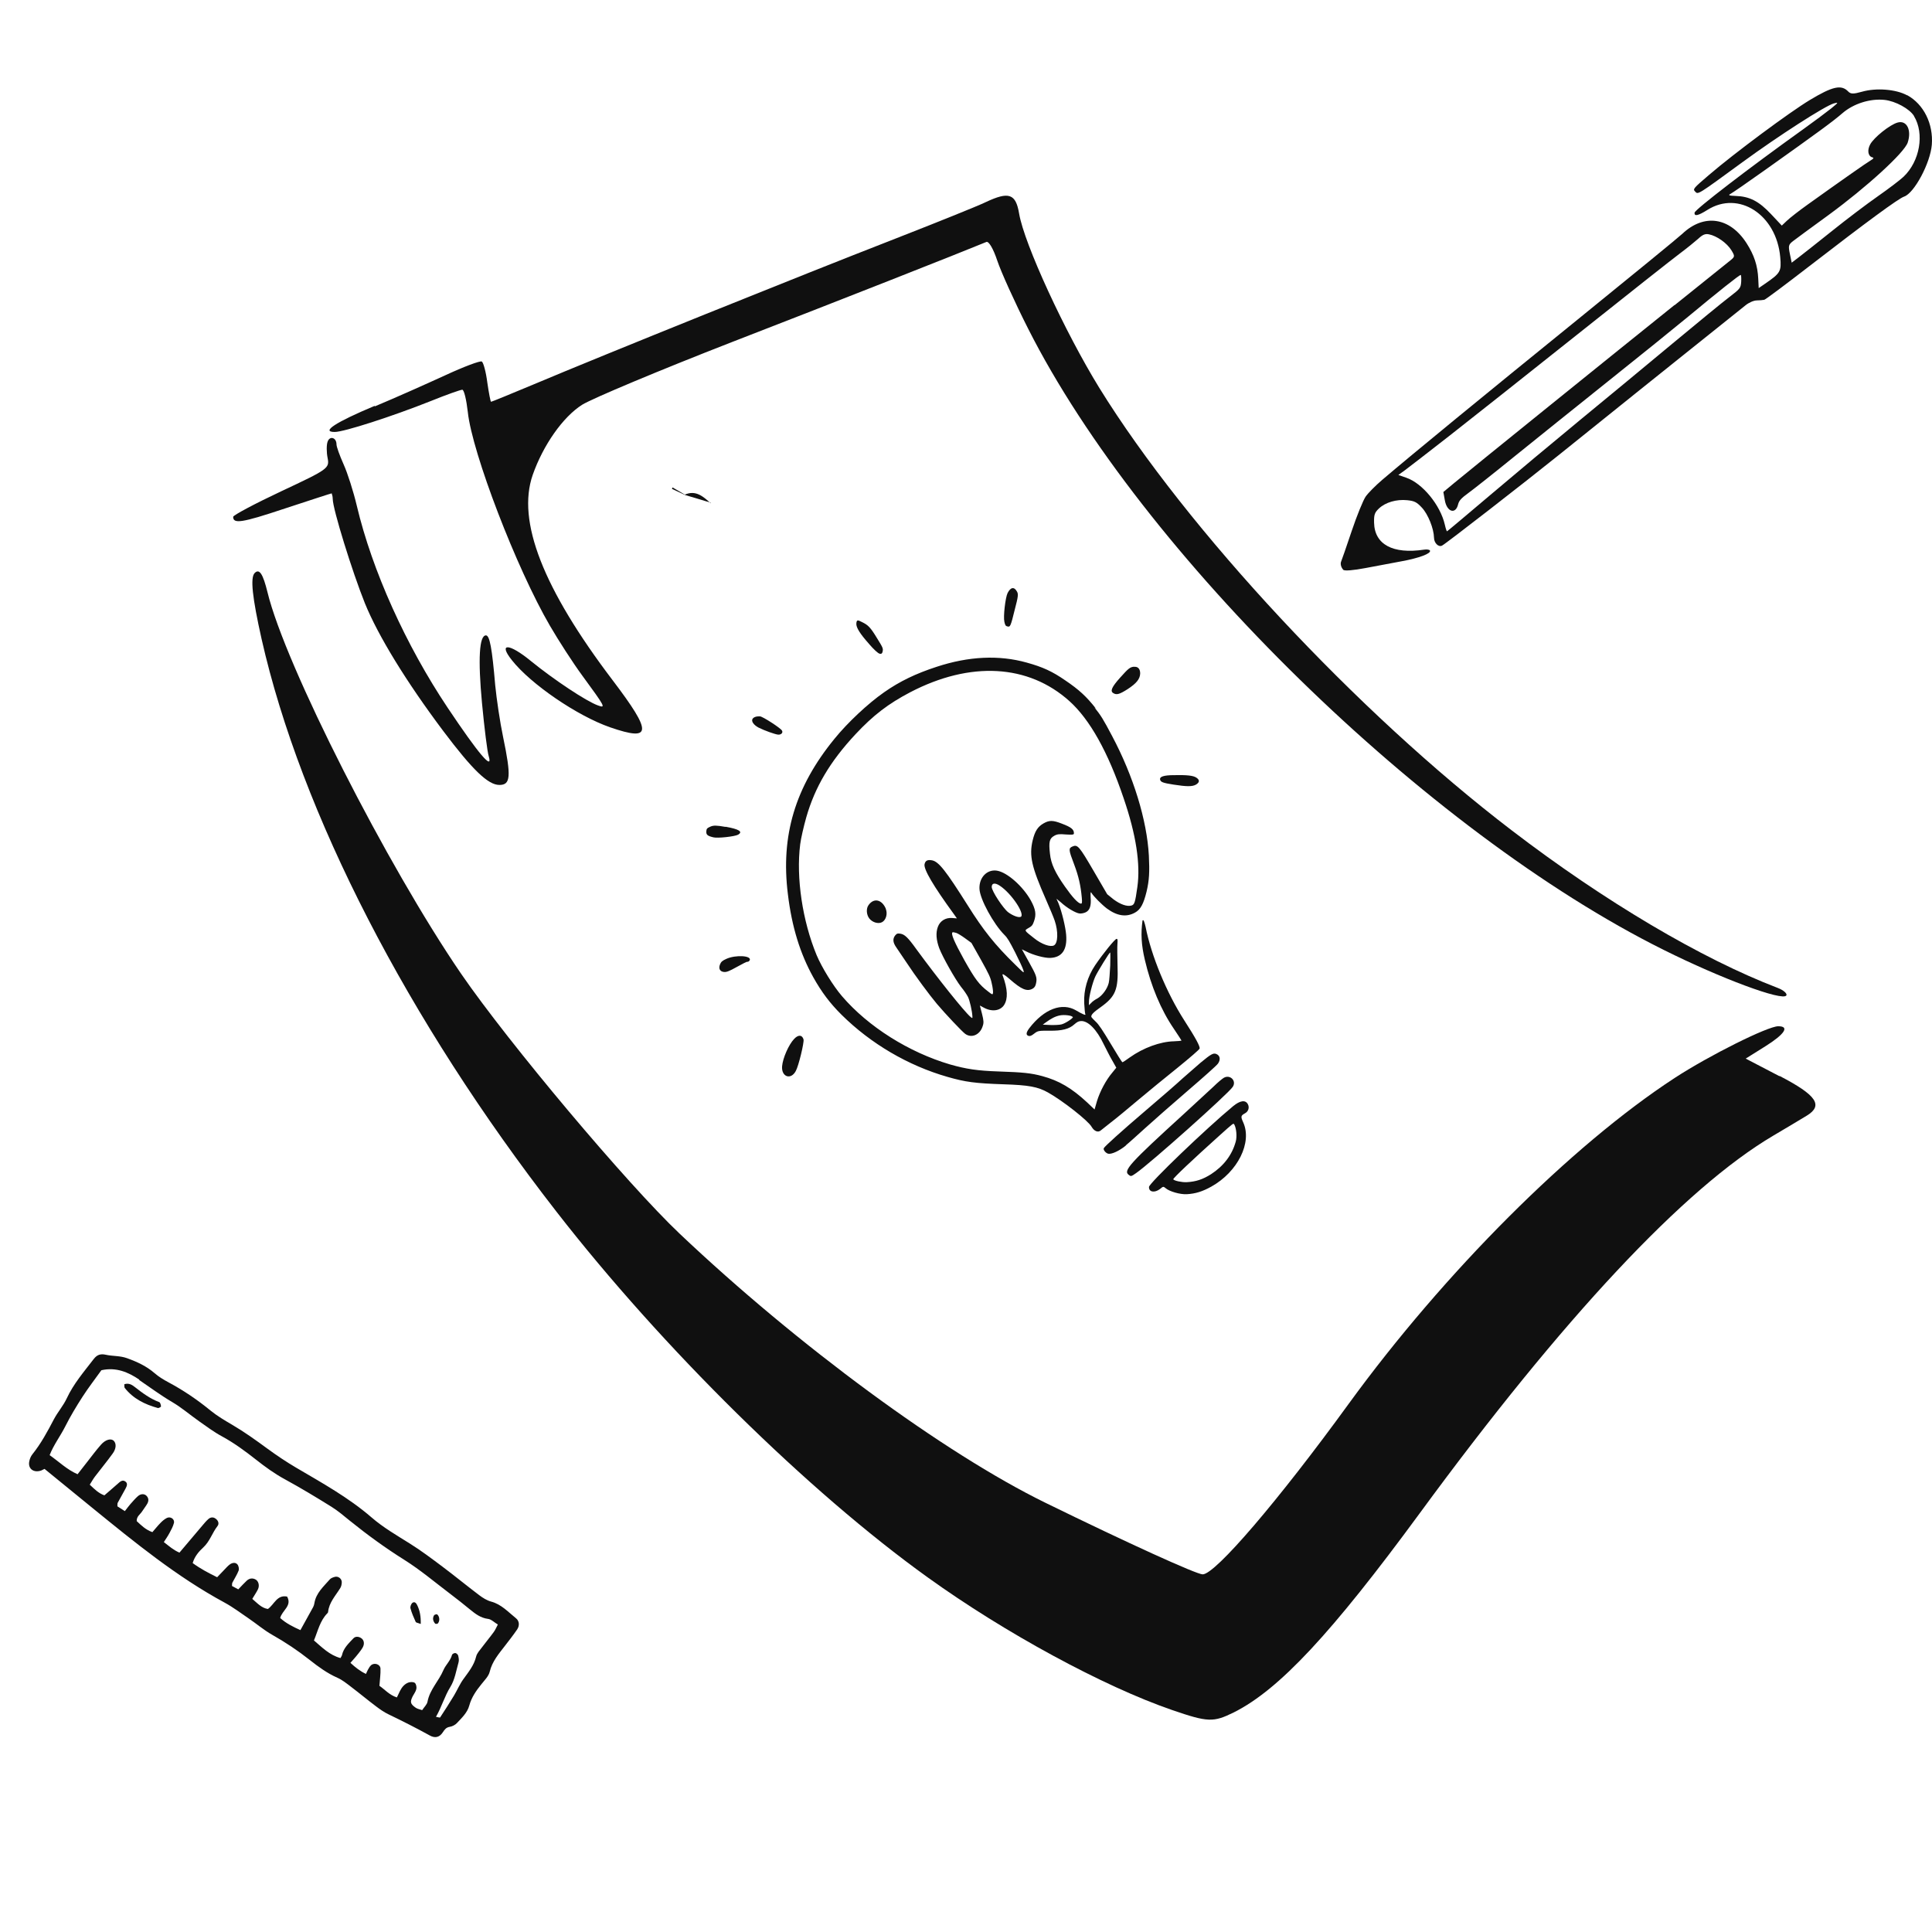 <svg width="150" height="150" viewBox="0 0 232 211" fill="none" xmlns="http://www.w3.org/2000/svg">
<path fill-rule="evenodd" clip-rule="evenodd" d="M85.328 49.858C84.282 49.549 83.231 49.225 82.185 48.915L82.214 48.906C83.564 48.3 84.457 49.14 85.356 49.946L85.328 49.858Z" fill="#101010"/>
<path fill-rule="evenodd" clip-rule="evenodd" d="M82.198 48.909C81.689 48.67 81.198 48.441 80.688 48.202C80.718 48.144 80.733 48.091 80.763 48.033C81.253 48.311 81.733 48.608 82.223 48.886L82.194 48.895L82.198 48.909Z" fill="#101010"/>
<g clip-path="url(#clip0_3778_18917)">
<path fill-rule="evenodd" clip-rule="evenodd" d="M11.27 152.674C10.103 154.198 8.843 155.646 8.017 157.415C7.606 158.303 6.93 159.064 6.468 159.938C5.706 161.397 4.923 162.847 3.888 164.139C3.69 164.382 3.559 164.719 3.506 165.033C3.358 165.898 4.069 166.392 4.953 166.082C5.051 166.041 5.145 165.992 5.348 165.889C7.338 167.512 9.256 169.069 11.169 170.637C16.202 174.729 21.223 178.835 26.961 181.941C27.967 182.488 28.898 183.19 29.851 183.839C30.804 184.487 31.687 185.245 32.685 185.812C34.271 186.706 35.769 187.708 37.197 188.836C38.23 189.653 39.288 190.426 40.513 190.968C41.108 191.229 41.634 191.661 42.155 192.059C43.166 192.824 44.133 193.635 45.141 194.392C45.62 194.755 46.122 195.109 46.663 195.366C48.334 196.171 49.993 197.008 51.614 197.904C52.226 198.246 52.772 198.14 53.173 197.521C53.4 197.178 53.572 196.938 54 196.864C54.305 196.815 54.641 196.647 54.856 196.424C55.451 195.785 56.126 195.166 56.357 194.291C56.629 193.303 57.187 192.512 57.814 191.737C58.187 191.262 58.677 190.791 58.807 190.242C59.107 189.004 59.891 188.1 60.627 187.146C61.129 186.493 61.641 185.845 62.104 185.165C62.411 184.7 62.371 184.143 61.951 183.817C61.02 183.071 60.208 182.151 58.976 181.823C58.468 181.685 57.977 181.379 57.55 181.056C56.06 179.928 54.617 178.745 53.12 177.619C51.844 176.666 50.574 175.701 49.222 174.859C47.639 173.866 46.02 172.934 44.602 171.704C41.842 169.32 38.658 167.564 35.537 165.728C34.351 165.028 33.22 164.269 32.11 163.457C30.743 162.454 29.351 161.452 27.887 160.595C26.985 160.066 26.093 159.542 25.276 158.88C23.698 157.586 22.02 156.449 20.22 155.486C19.639 155.175 19.06 154.828 18.57 154.399C17.598 153.555 16.48 153.038 15.273 152.602C14.415 152.284 13.542 152.37 12.694 152.18C12.062 152.04 11.641 152.191 11.266 152.684L11.27 152.674ZM16.717 155.215C18.029 156.109 19.301 157.055 20.684 157.867C21.811 158.531 22.822 159.402 23.902 160.165C24.802 160.792 25.684 161.461 26.642 161.975C28.106 162.77 29.424 163.742 30.717 164.759C31.84 165.645 32.985 166.477 34.252 167.161C36.132 168.187 37.966 169.294 39.783 170.425C40.572 170.914 41.29 171.529 42.013 172.116C44.111 173.808 46.276 175.385 48.566 176.82C50.512 178.047 52.284 179.551 54.121 180.939C54.91 181.533 55.682 182.152 56.45 182.781C57.094 183.304 57.722 183.79 58.608 183.902C58.998 183.949 59.346 184.315 59.784 184.58C59.586 184.946 59.472 185.241 59.284 185.488C58.832 186.111 58.331 186.701 57.875 187.317C57.616 187.664 57.272 188.021 57.176 188.423C56.925 189.481 56.262 190.273 55.656 191.119C55.208 191.731 54.91 192.448 54.517 193.108C53.982 193.995 53.423 194.866 52.852 195.732C52.82 195.781 52.581 195.697 52.354 195.66C53.041 194.462 53.382 193.198 54.086 192.063C54.616 191.204 54.782 190.111 55.066 189.109C55.136 188.858 55.083 188.563 55.016 188.3C54.981 188.174 54.809 188.017 54.678 188.001C54.548 187.986 54.31 188.112 54.282 188.213C54.097 188.926 53.519 189.416 53.248 190.051C52.696 191.36 51.605 192.393 51.335 193.848C51.269 194.194 50.94 194.482 50.694 194.859C50.412 194.757 50.131 194.717 49.918 194.568C49.266 194.111 49.22 193.874 49.559 193.193C49.709 192.9 49.931 192.631 49.995 192.321C50.047 192.088 49.975 191.73 49.82 191.592C49.668 191.462 49.307 191.464 49.081 191.533C48.593 191.694 48.272 192.085 48.039 192.537C47.917 192.773 47.803 193.024 47.659 193.332C46.752 193.043 46.191 192.362 45.563 191.938C45.617 191.165 45.714 190.516 45.69 189.873C45.673 189.351 44.956 189.114 44.557 189.468C44.395 189.606 44.298 189.815 44.188 189.994C44.106 190.134 44.053 190.28 43.947 190.51C43.243 190.18 42.671 189.724 42.08 189.179C42.336 188.886 42.555 188.652 42.753 188.41C42.963 188.154 43.173 187.898 43.361 187.633C43.489 187.456 43.611 187.263 43.665 187.055C43.749 186.711 43.657 186.388 43.346 186.193C43.048 186.009 42.682 185.978 42.431 186.242C41.871 186.84 41.252 187.401 41.065 188.256C41.044 188.353 40.973 188.436 40.886 188.605C39.582 188.255 38.666 187.317 37.7 186.489C38.18 185.324 38.43 184.116 39.315 183.223C39.354 183.189 39.391 183.129 39.397 183.082C39.509 181.923 40.305 181.111 40.868 180.186C40.978 180.007 41.023 179.777 41.04 179.567C41.089 179.096 40.621 178.72 40.178 178.862C39.974 178.922 39.735 179.004 39.605 179.156C38.857 180.019 37.954 180.787 37.754 182.01C37.725 182.172 37.682 182.34 37.607 182.477C37.119 183.371 36.62 184.261 36.075 185.249C35.214 184.862 34.36 184.445 33.644 183.794C33.887 182.862 35.102 182.333 34.475 181.22C33.255 180.984 32.957 182.142 32.173 182.711C31.411 182.599 30.913 182.024 30.295 181.499C30.541 181.077 30.79 180.726 30.975 180.348C31.186 179.906 31.052 179.38 30.701 179.175C30.321 178.964 29.949 179.024 29.636 179.306C29.318 179.598 29.031 179.922 28.613 180.354C28.282 180.176 28.053 180.052 27.859 179.948C27.875 179.756 27.861 179.639 27.903 179.55C28.15 179.067 28.46 178.61 28.653 178.105C28.733 177.895 28.655 177.522 28.505 177.355C28.265 177.077 27.884 177.158 27.605 177.355C27.341 177.546 27.132 177.802 26.897 178.042C26.632 178.312 26.377 178.587 26.076 178.899C25.041 178.391 24.09 177.892 23.137 177.199C23.367 176.405 23.864 175.825 24.41 175.321C25.198 174.593 25.487 173.562 26.123 172.747C26.341 172.47 26.216 172.108 25.917 171.881C25.612 171.639 25.277 171.683 25.015 171.917C24.732 172.168 24.49 172.473 24.241 172.763C23.357 173.806 22.473 174.849 21.549 175.944C20.84 175.643 20.316 175.175 19.674 174.678C19.918 174.293 20.163 173.952 20.358 173.578C20.561 173.202 20.776 172.811 20.884 172.395C21.005 171.929 20.479 171.56 20.034 171.782C19.751 171.928 19.497 172.141 19.27 172.378C18.931 172.724 18.633 173.105 18.298 173.484C17.479 173.194 16.953 172.657 16.416 172.159C16.395 171.586 16.837 171.356 17.064 170.995C17.264 170.673 17.524 170.369 17.702 170.038C17.864 169.732 17.867 169.404 17.601 169.128C17.349 168.863 16.92 168.85 16.564 169.159C16.236 169.447 15.955 169.786 15.66 170.113C15.444 170.354 15.259 170.626 14.993 170.959C14.654 170.74 14.353 170.549 14.098 170.383C14.111 170.183 14.086 170.062 14.128 169.973C14.439 169.392 14.767 168.83 15.078 168.249C15.243 167.95 15.379 167.602 15.022 167.382C14.686 167.171 14.414 167.426 14.158 167.657C13.632 168.126 13.092 168.583 12.536 169.064C11.841 168.819 11.352 168.328 10.779 167.784C11.011 167.413 11.192 167.089 11.419 166.79C12.117 165.87 12.856 164.985 13.529 164.049C13.966 163.45 13.979 162.853 13.675 162.531C13.345 162.185 12.674 162.353 12.115 162.995C11.536 163.653 11.013 164.359 10.468 165.056C10.095 165.531 9.729 166.003 9.316 166.53C8.019 165.964 7.095 165.029 5.959 164.238C6.448 162.99 7.252 161.946 7.834 160.792C8.449 159.571 9.16 158.389 9.902 157.238C10.611 156.137 11.423 155.089 12.173 154.041C13.947 153.646 15.404 154.276 16.724 155.168L16.717 155.215Z" fill="#101010"/>
<path fill-rule="evenodd" clip-rule="evenodd" d="M14.969 156.155C15.995 157.461 17.397 158.15 18.955 158.579C19.062 158.605 19.339 158.444 19.335 158.393C19.318 158.206 19.252 157.924 19.125 157.872C18.025 157.462 17.111 156.779 16.203 156.068C15.863 155.805 15.486 155.54 14.928 155.723C14.946 155.953 14.919 156.079 14.973 156.145L14.969 156.155Z" fill="#101010"/>
<path fill-rule="evenodd" clip-rule="evenodd" d="M49.289 182.623C49.438 183.187 49.673 183.723 49.915 184.256C49.959 184.361 50.188 184.38 50.525 184.511C50.544 183.612 50.423 182.948 50.129 182.313C50.014 182.062 49.832 181.777 49.547 181.958C49.38 182.064 49.235 182.434 49.292 182.631L49.289 182.623Z" fill="#101010"/>
<path fill-rule="evenodd" clip-rule="evenodd" d="M52.256 184.471C52.303 184.522 52.437 184.483 52.535 184.486C52.825 184.231 52.827 183.648 52.506 183.369C52.448 183.314 52.177 183.384 52.124 183.468C51.912 183.822 51.998 184.174 52.256 184.471Z" fill="#101010"/>
</g>
<path d="M45.024 38.292C47.415 37.297 51.227 35.591 53.453 34.572C55.703 33.529 57.668 32.795 57.857 32.913C58.047 33.032 58.354 34.145 58.52 35.448C58.709 36.728 58.899 37.747 58.97 37.747C59.041 37.747 61.361 36.799 64.132 35.638C72.442 32.131 96.57 22.417 106.869 18.413C112.197 16.328 117.358 14.267 118.376 13.77C121.147 12.466 121.975 12.751 122.378 15.144C122.993 18.792 127.871 29.359 132.014 36.088C142.551 53.123 162.984 75.039 181.524 89.207C192.699 97.761 204.325 104.632 213.488 108.138C214.175 108.399 214.648 108.825 214.506 109.038C214.056 109.749 206.669 107.001 199.779 103.565C171.342 89.421 137.105 55.966 123.467 28.98C121.857 25.805 120.199 22.133 119.75 20.782C119.276 19.361 118.731 18.437 118.447 18.555C115.535 19.764 100.642 25.64 87.856 30.591C79.214 33.956 71.14 37.344 69.909 38.102C67.588 39.571 65.221 42.959 63.966 46.537C62.048 52.081 65.197 60.16 73.579 71.201C78.362 77.503 78.291 78.569 73.271 76.84C69.317 75.466 63.729 71.651 61.456 68.761C59.799 66.676 61.125 66.723 63.753 68.879C66.523 71.13 70.406 73.712 71.803 74.21C72.774 74.565 72.703 74.423 69.909 70.609C68.796 69.092 67.068 66.415 66.049 64.662C62.024 57.767 56.697 43.883 56.176 38.979C56.01 37.51 55.726 36.301 55.513 36.301C55.3 36.301 53.619 36.894 51.748 37.652C47.108 39.5 41.307 41.372 40.194 41.372C38.513 41.372 40.288 40.211 44.977 38.244L45.024 38.292ZM39.839 48.788C39.839 48.788 39.957 49.072 39.957 49.427C39.957 50.612 42.301 58.17 43.816 61.937C45.403 65.846 48.789 71.367 53.216 77.266C56.744 81.957 58.615 83.758 59.964 83.758C61.314 83.758 61.409 82.787 60.414 78.001C60.035 76.2 59.633 73.452 59.467 71.793C59.088 67.339 58.804 65.799 58.354 65.799C57.549 65.799 57.383 68.618 57.881 73.949C58.165 76.935 58.52 79.802 58.686 80.299C59.23 82.123 57.455 80.015 53.761 74.494C48.741 66.984 44.693 58.028 42.846 50.233C42.443 48.527 41.733 46.3 41.259 45.257C40.786 44.191 40.407 43.149 40.407 42.864C40.407 42.035 39.602 41.798 39.341 42.533C39.199 42.912 39.199 43.788 39.341 44.499C39.578 45.731 39.413 45.85 33.801 48.48C30.628 49.972 28 51.37 28 51.56C28 52.436 29.018 52.294 34.203 50.565C37.234 49.569 39.768 48.74 39.839 48.74V48.788ZM213.677 118.729L209.629 116.62L211.973 115.151C214.317 113.682 214.932 112.735 213.535 112.735C212.281 112.735 205.248 116.241 201.105 118.942C188.651 127.069 173.45 142.28 161.966 158.059C153.537 169.668 145.937 178.553 144.421 178.553C143.687 178.553 135.448 174.81 125.527 169.953C113.38 164.006 95.812 151.093 81.605 137.636C75.307 131.665 61.101 114.772 55.371 106.432C46.468 93.425 34.251 69.4 32.12 60.61C31.575 58.407 31.149 57.743 30.581 58.312C30.036 58.857 30.297 61.25 31.41 66.225C36.145 87.146 48.954 112.024 66.807 134.982C79.546 151.378 97.043 168.602 111.391 178.909C120.673 185.59 132.512 192.011 140.775 194.854C145.061 196.323 145.7 196.347 148.186 195.115C153.608 192.39 159.883 185.661 170.49 171.209C187.703 147.729 202.289 132.163 212.92 125.884C214.577 124.913 216.377 123.823 216.969 123.467C218.981 122.235 218.129 121.003 213.701 118.705L213.677 118.729Z" fill="#101010"/>
<path d="M104.355 66.82C103.249 65.579 102.794 64.837 102.832 64.369C102.874 63.935 102.957 63.909 103.502 64.195C104.261 64.562 104.53 64.843 105.316 66.135C106.016 67.263 106.06 67.362 105.993 67.713C105.951 67.969 105.823 68.063 105.61 67.994C105.414 67.928 104.961 67.529 104.337 66.805L104.355 66.82ZM93.433 77.716C93.814 77.744 94.061 77.478 93.897 77.22C93.711 76.913 91.613 75.554 91.266 75.522C90.817 75.5 90.503 75.619 90.369 75.822C90.193 76.116 90.496 76.548 91.078 76.865C91.803 77.235 93.086 77.684 93.433 77.716ZM121.864 62.67C122.272 61.132 122.294 60.838 122.126 60.546C121.788 59.929 121.365 59.99 120.993 60.717C120.724 61.278 120.46 63.557 120.61 64.177C120.704 64.597 120.764 64.676 120.975 64.723C121.31 64.808 121.356 64.751 121.864 62.67ZM131.423 74.446C132.211 75.428 132.479 75.864 133.545 77.882C136.102 82.699 137.726 87.975 137.959 92.246C138.056 94.195 138.006 95.214 137.682 96.571C137.319 98.053 136.959 98.727 136.292 99.089C135.268 99.661 134.153 99.504 132.926 98.602C132.292 98.119 131.316 97.14 131.066 96.719C130.962 96.541 130.942 96.681 130.967 97.262C131.054 98.267 130.868 98.802 130.394 99.041C130.182 99.15 129.846 99.219 129.62 99.192C129.167 99.136 128.108 98.526 127.367 97.831L126.861 97.421L127.105 97.962C127.523 99.018 127.95 100.829 128.025 101.731C128.177 103.537 127.535 104.481 126.097 104.529C125.429 104.548 124.07 104.194 123.198 103.736C122.927 103.61 122.709 103.495 122.709 103.495C122.709 103.495 123.07 104.162 123.531 104.972C124.457 106.627 124.553 106.892 124.416 107.559C124.349 107.91 124.23 108.094 124.003 108.222C123.32 108.603 122.655 108.312 121.239 107.07C120.572 106.487 120.294 106.345 120.405 106.642C121.021 108.296 121.053 109.444 120.564 110.2C120.087 110.903 119.086 111.026 118.12 110.492L117.666 110.248L117.922 111.235C118.126 112.055 118.154 112.327 117.992 112.756C117.667 113.77 116.664 114.203 115.902 113.647C115.531 113.377 113.507 111.236 112.509 110.053C111.609 108.979 109.873 106.637 108.875 105.11C108.368 104.355 107.801 103.522 107.618 103.249C107.216 102.673 107.189 102.246 107.475 101.855C107.673 101.611 107.772 101.566 108.103 101.617C108.627 101.699 109.006 102.037 110.069 103.523C112.606 106.984 115.781 110.962 116.534 111.604C116.778 111.802 116.778 111.802 116.768 111.545C116.739 110.93 116.452 109.637 116.237 109.213C116.107 108.952 115.741 108.406 115.409 108.011C114.696 107.09 113.204 104.446 112.783 103.357C112.425 102.381 112.353 101.512 112.623 100.796C112.878 100.099 113.538 99.669 114.352 99.737L114.907 99.782L114.545 99.27C112.105 95.919 110.88 93.866 111.025 93.266C111.119 92.844 111.38 92.713 111.923 92.811C112.729 92.966 113.58 94.062 116.206 98.219C118.076 101.2 119.458 102.945 121.921 105.348C122.991 106.404 123.01 106.419 122.878 105.969C122.801 105.719 122.359 104.769 121.906 103.872C121.219 102.535 120.989 102.13 120.607 101.758C119.304 100.452 117.676 97.479 117.618 96.248C117.547 94.881 118.525 93.867 119.712 94.051C120.952 94.247 122.843 95.937 123.791 97.641C124.364 98.698 124.461 99.306 124.167 100.128C124.009 100.591 123.902 100.723 123.512 100.936C122.977 101.25 122.955 101.201 124.188 102.171C125.069 102.885 126.156 103.269 126.577 103.018C127.047 102.745 127.093 101.349 126.651 100.055C126.525 99.673 126.048 98.537 125.6 97.519C123.874 93.595 123.564 92.253 124.009 90.401C124.275 89.308 124.615 88.774 125.313 88.374C126.01 87.974 126.459 87.995 127.497 88.401C128.641 88.83 128.978 89.104 128.959 89.587C128.958 89.742 128.735 89.748 127.992 89.706C127.212 89.634 126.94 89.663 126.583 89.872C126.015 90.19 125.921 90.612 126.083 92.021C126.208 93.245 126.713 94.309 127.899 95.988C128.764 97.22 129.422 97.941 129.773 98.007C129.931 98.042 129.966 97.883 129.903 97.272C129.772 95.825 129.521 94.717 128.978 93.279C128.32 91.562 128.299 91.358 128.776 91.153C129.401 90.881 129.577 91.085 131.37 94.161L132.955 96.881L133.724 97.504C134.56 98.121 135.343 98.382 135.861 98.241C136.228 98.133 136.309 97.919 136.577 96.017C136.966 93.279 136.429 89.727 134.933 85.365C133.054 79.79 130.867 75.897 128.425 73.697C123.485 69.252 116.522 68.87 109.315 72.62C106.674 73.999 104.859 75.393 102.738 77.662C99.674 80.941 97.86 84.019 96.823 87.634C96.508 88.75 96.175 90.194 96.091 90.873C95.578 94.914 96.37 100.105 98.06 104.189C98.697 105.702 100.056 107.896 101.11 109.125C104.272 112.812 109.156 115.871 114.098 117.326C116.045 117.876 117.371 118.08 119.974 118.166C122.818 118.261 123.825 118.361 125.15 118.72C127.165 119.263 128.682 120.152 130.561 121.895L131.438 122.73L131.729 121.72C132.089 120.548 132.825 119.182 133.545 118.332L134.048 117.712L133.565 116.853C133.275 116.368 132.84 115.486 132.54 114.899C131.705 113.131 130.65 112.057 129.797 112.112C129.506 112.126 129.328 112.231 129.012 112.504C128.4 113.067 127.53 113.297 125.999 113.269C124.727 113.266 124.625 113.277 124.196 113.614C123.847 113.891 123.68 113.943 123.503 113.893C123.165 113.774 123.22 113.476 123.613 112.954C125.386 110.653 127.536 109.842 129.218 110.833C129.951 111.271 130.436 111.478 130.332 111.3C130.291 111.235 130.228 110.623 130.195 109.974C130.118 108.384 130.588 106.771 131.512 105.402C132.482 103.976 133.87 102.266 134.073 102.244C134.209 102.23 134.223 102.366 134.186 102.834C134.153 103.181 134.169 104.348 134.198 105.462C134.303 108.32 133.96 109.164 132.184 110.434C131.254 111.082 130.946 111.424 131.072 111.651C131.113 111.716 131.345 111.966 131.592 112.198C131.933 112.505 132.421 113.244 133.374 114.828C134.1 116.04 134.718 117.04 134.771 117.052C134.808 117.082 135.21 116.816 135.673 116.475C137.29 115.325 139.327 114.578 140.972 114.542C141.451 114.525 141.859 114.482 141.874 114.464C141.89 114.445 141.461 113.785 140.954 113.031C139.418 110.788 138.212 107.908 137.475 104.755C137.049 102.944 136.98 101.611 137.197 100.042C137.212 100.023 137.243 99.985 137.314 100.012C137.352 100.043 137.473 100.391 137.568 100.81C138.249 104.261 140.08 108.707 142.208 112.023C143.597 114.179 144.129 115.171 144.051 115.42C144.013 115.544 142.876 116.523 141.418 117.708C140.005 118.837 137.866 120.592 136.696 121.574C135.525 122.557 134.07 123.776 133.432 124.256C132.813 124.75 132.274 125.185 132.209 125.227C131.864 125.538 131.397 125.347 131.085 124.813C130.683 124.082 127.583 121.659 125.851 120.691C124.612 119.997 123.526 119.802 120.527 119.706C117.08 119.589 115.93 119.435 113.788 118.819C109.045 117.464 104.565 114.826 101.065 111.364C99.669 109.982 98.654 108.628 97.665 106.859C96.085 104.019 95.085 100.808 94.611 96.871C93.733 89.833 95.487 83.995 100.202 78.222C101.787 76.267 104.248 73.963 106.172 72.626C108.047 71.311 109.978 70.385 112.472 69.572C116.327 68.306 119.951 68.13 123.294 69.066C125.221 69.602 126.357 70.118 127.948 71.221C129.572 72.322 130.464 73.138 131.61 74.598L131.423 74.446ZM130.737 110.226L131.033 109.937C131.17 109.768 131.523 109.524 131.785 109.394C132.369 109.057 132.972 108.237 133.14 107.532C133.214 107.25 133.27 106.299 133.319 105.434C133.334 104.573 133.347 103.868 133.313 103.871C133.226 103.863 131.842 106.106 131.531 106.757C131.193 107.48 130.752 109.21 130.763 109.811L130.755 110.241L130.737 110.226ZM128.801 111.616C128.697 111.438 127.792 111.327 127.27 111.434C126.715 111.544 126.226 111.802 125.539 112.304L125.22 112.544L126.118 112.586C126.6 112.604 127.216 112.574 127.45 112.515C127.904 112.415 128.901 111.76 128.835 111.612L128.801 111.616ZM117.786 104.736L116.652 102.725L115.909 102.185C115.501 101.884 115.024 101.591 114.828 101.526C114.651 101.476 114.44 101.429 114.391 101.452C114.148 101.597 114.597 102.616 115.779 104.759C117.103 107.111 117.562 107.733 118.698 108.592C119.167 108.972 119.216 108.95 119.244 108.724C119.264 108.584 119.212 108.074 119.095 107.605C118.931 106.849 118.798 106.554 117.786 104.736ZM122.568 99.609C123.136 99.292 121.47 96.787 120.052 95.854C119.462 95.469 119.092 95.543 119.088 96.007C119.088 96.505 120.471 98.593 121.067 99.046C121.607 99.453 122.322 99.721 122.549 99.594L122.568 99.609ZM87.116 88.796C86.031 88.601 85.688 88.603 85.309 88.763C84.915 88.942 84.835 89.002 84.817 89.33C84.791 89.745 84.96 89.882 85.664 90.049C86.176 90.183 88.231 89.95 88.621 89.737C89.254 89.378 88.759 89.069 87.131 88.777L87.116 88.796ZM136.194 69.561C135.7 69.596 135.51 69.753 134.493 70.891C133.507 71.992 133.284 72.497 133.686 72.729C134.072 72.981 134.439 72.873 135.406 72.256C136.469 71.559 136.88 71.052 136.916 70.395C136.928 69.844 136.655 69.529 136.213 69.576L136.194 69.561ZM89.779 105.011C89.779 105.011 89.961 104.94 90.018 104.831C90.336 104.248 88.349 104.131 87.216 104.646C86.724 104.869 86.583 105.004 86.46 105.31C86.255 105.829 86.464 106.186 86.965 106.219C87.26 106.239 87.574 106.12 88.484 105.612C89.117 105.253 89.689 104.969 89.775 104.977L89.779 105.011ZM106.392 98.67C105.93 97.516 104.943 97.276 104.298 98.186C103.996 98.596 104.036 99.314 104.375 99.776C104.752 100.269 105.479 100.485 105.934 100.23C106.389 99.976 106.606 99.249 106.373 98.655L106.392 98.67ZM140.951 82.582C139.766 82.587 139.252 82.762 139.302 83.083C139.352 83.404 139.604 83.515 140.931 83.719C142.502 83.965 143.155 83.965 143.595 83.73C144.065 83.457 144.086 83.162 143.662 82.88C143.275 82.629 142.563 82.55 140.951 82.582ZM95.352 114.269C94.716 114.938 94.005 116.542 93.917 117.531C93.809 118.814 94.967 119.224 95.558 118.114C95.906 117.493 96.578 114.672 96.491 114.321C96.329 113.754 95.862 113.717 95.352 114.269ZM135.179 127.044C135.529 126.767 136.582 125.813 137.524 124.958C138.467 124.102 140.752 122.091 142.598 120.505C144.445 118.918 146.099 117.455 146.263 117.214C146.607 116.714 146.505 116.226 146.023 116.053C145.685 115.935 145.408 116.084 144.173 117.108C143.668 117.539 142.706 118.38 142.045 118.965C141.402 119.565 139.4 121.306 137.598 122.836C134.566 125.425 132.681 127.136 132.55 127.373C132.451 127.572 132.764 127.952 133.066 128.04C133.487 128.133 134.389 127.712 135.198 127.059L135.179 127.044ZM146.954 118.928C146.776 119.033 146.222 119.486 145.738 119.967C145.252 120.414 143.636 121.907 142.161 123.266C135.595 129.251 134.856 130.085 135.543 130.58C135.805 130.793 135.854 130.77 136.431 130.366C138.131 129.19 147.463 120.868 148.028 120.018C148.521 119.295 147.716 118.487 146.954 118.928ZM149.838 122.078C150.068 122.483 149.913 122.98 149.489 123.197C148.985 123.474 148.98 123.594 149.291 124.283C150.381 126.694 148.646 130.211 145.462 131.99C144.39 132.585 143.557 132.844 142.515 132.903C141.73 132.951 140.42 132.574 139.986 132.19C139.705 131.962 139.686 131.947 139.291 132.281C138.638 132.779 137.937 132.647 137.976 132.024C138.014 131.556 144.863 124.991 148.077 122.332C148.917 121.642 149.544 121.559 149.838 122.078ZM148.199 124.519C148.113 124.356 148.129 124.337 146.399 125.894C143.301 128.679 140.826 131.002 140.889 131.115C140.993 131.293 141.923 131.487 142.505 131.46C143.615 131.395 144.413 131.139 145.429 130.499C146.943 129.514 147.957 128.187 148.393 126.578C148.557 125.993 148.47 124.988 148.218 124.534L148.199 124.519Z" fill="#101010"/>
<path d="M228.985 0.934C227.675 0.215 225.287 0.027 223.593 0.514C222.569 0.801 222.239 0.801 221.942 0.491C221.117 -0.371 220.071 -0.139 217.331 1.509C214.91 2.968 208.274 7.888 205.247 10.486C203.322 12.133 203.267 12.199 203.553 12.498C203.916 12.885 203.784 12.962 209.275 8.949C213.6 5.787 219.191 2.194 220.214 1.918C220.808 1.752 220.786 1.796 219.873 2.537C219.334 2.968 217.826 4.096 216.528 5.024C209.991 9.701 203.52 14.675 203.487 15.04C203.443 15.516 203.916 15.405 205.027 14.709C208.791 12.332 213.325 15.273 213.776 20.38C213.93 22.094 213.809 22.293 211.96 23.564L211.19 24.095L211.135 22.967C211.058 21.375 210.64 20.126 209.737 18.711C207.724 15.571 204.62 15.118 202.023 17.572C201.594 17.981 195.915 22.624 189.4 27.909C178.407 36.819 169.515 44.105 165.993 47.112C165.179 47.809 164.287 48.704 163.99 49.135C163.693 49.566 162.934 51.424 162.306 53.292C161.679 55.16 161.118 56.775 161.063 56.885C160.92 57.184 161.03 57.626 161.305 57.924C161.448 58.079 162.504 57.991 163.968 57.714C165.311 57.46 167.259 57.095 168.326 56.896C170.428 56.509 171.87 55.967 171.716 55.614C171.672 55.503 171.341 55.448 171.011 55.503C167.259 56.067 165.058 54.884 165.003 52.264C164.981 51.313 165.069 51.048 165.586 50.561C166.367 49.821 167.688 49.434 168.986 49.566C169.845 49.655 170.12 49.788 170.747 50.462C171.484 51.247 172.178 52.971 172.2 54.077C172.211 54.718 172.75 55.238 173.168 55.017C173.63 54.785 183.007 47.499 187.243 44.094C191.48 40.678 203.993 30.64 206.777 28.428C207.933 27.5 209.198 26.494 209.594 26.173C210.013 25.83 210.574 25.587 210.948 25.576C211.289 25.576 211.707 25.532 211.861 25.499C212.015 25.466 214.448 23.642 217.298 21.441C224.198 16.113 227.973 13.338 228.655 13.106C229.876 12.686 231.802 9.07 231.978 6.881C232.176 4.372 230.999 2.017 229.029 0.934H228.985ZM201.066 26.14C194.188 31.657 176.58 45.874 174.61 47.51L173.322 48.582L173.498 49.566C173.74 50.981 174.797 51.313 175.094 50.064C175.204 49.622 175.468 49.323 176.294 48.726C176.877 48.306 179.353 46.349 181.774 44.381C184.206 42.413 189.279 38.345 193.076 35.305C196.873 32.276 201.187 28.793 202.694 27.544C206.326 24.526 208.868 22.514 209.022 22.514C209.088 22.514 209.11 22.879 209.088 23.321C209.033 24.095 208.978 24.161 207.669 25.167C206.909 25.742 203.861 28.241 200.857 30.739C197.863 33.227 192.878 37.361 189.775 39.904C186.671 42.458 181.818 46.515 178.99 48.914C176.162 51.313 173.806 53.292 173.762 53.303C173.718 53.303 173.597 52.949 173.498 52.496C172.959 50.152 170.813 47.532 168.876 46.869L167.919 46.537L168.755 45.929C169.217 45.586 171.605 43.74 174.082 41.806C176.558 39.871 183.447 34.409 189.422 29.656C195.387 24.902 200.934 20.524 201.737 19.927C202.551 19.319 203.52 18.534 203.916 18.18C204.466 17.672 204.752 17.55 205.214 17.638C206.161 17.826 207.382 18.689 207.911 19.551C208.34 20.259 208.34 20.325 207.79 20.767C207.47 21.021 204.466 23.442 201.099 26.14H201.066ZM229.832 3.432C231.12 5.544 230.548 8.86 228.578 10.729C228.171 11.116 226.773 12.177 225.474 13.084C224.176 13.99 221.722 15.847 220.016 17.218C218.299 18.589 216.516 20.004 216.032 20.369L215.152 21.044L214.932 19.982C214.734 19.02 214.767 18.877 215.306 18.456C215.636 18.202 217.54 16.798 219.565 15.328C224.132 11.989 228.677 7.843 229.084 6.616C229.579 5.113 228.963 3.897 227.863 4.217C226.927 4.482 225.023 6.008 224.572 6.848C224.198 7.545 224.319 8.263 224.836 8.396C225.045 8.451 224.99 8.551 224.671 8.739C224.22 8.993 220.863 11.348 217.067 14.068C216.043 14.797 214.943 15.659 214.591 15.991L213.963 16.588L212.676 15.217C211.212 13.659 210.101 13.084 208.406 13.028C207.658 13.006 207.492 12.94 207.779 12.796C207.999 12.686 209.892 11.381 211.971 9.9C218.332 5.378 220.104 4.084 221.249 3.089C222.58 1.94 224.583 1.31 226.311 1.498C227.62 1.641 229.315 2.57 229.843 3.432H229.832Z" fill="#101010"/>
<defs>
<clipPath id="clip0_3778_18917">
<rect width="58.06" height="46.871" fill="white" transform="translate(43.195 139) rotate(67.158)"/>
</clipPath>
</defs>
</svg>
